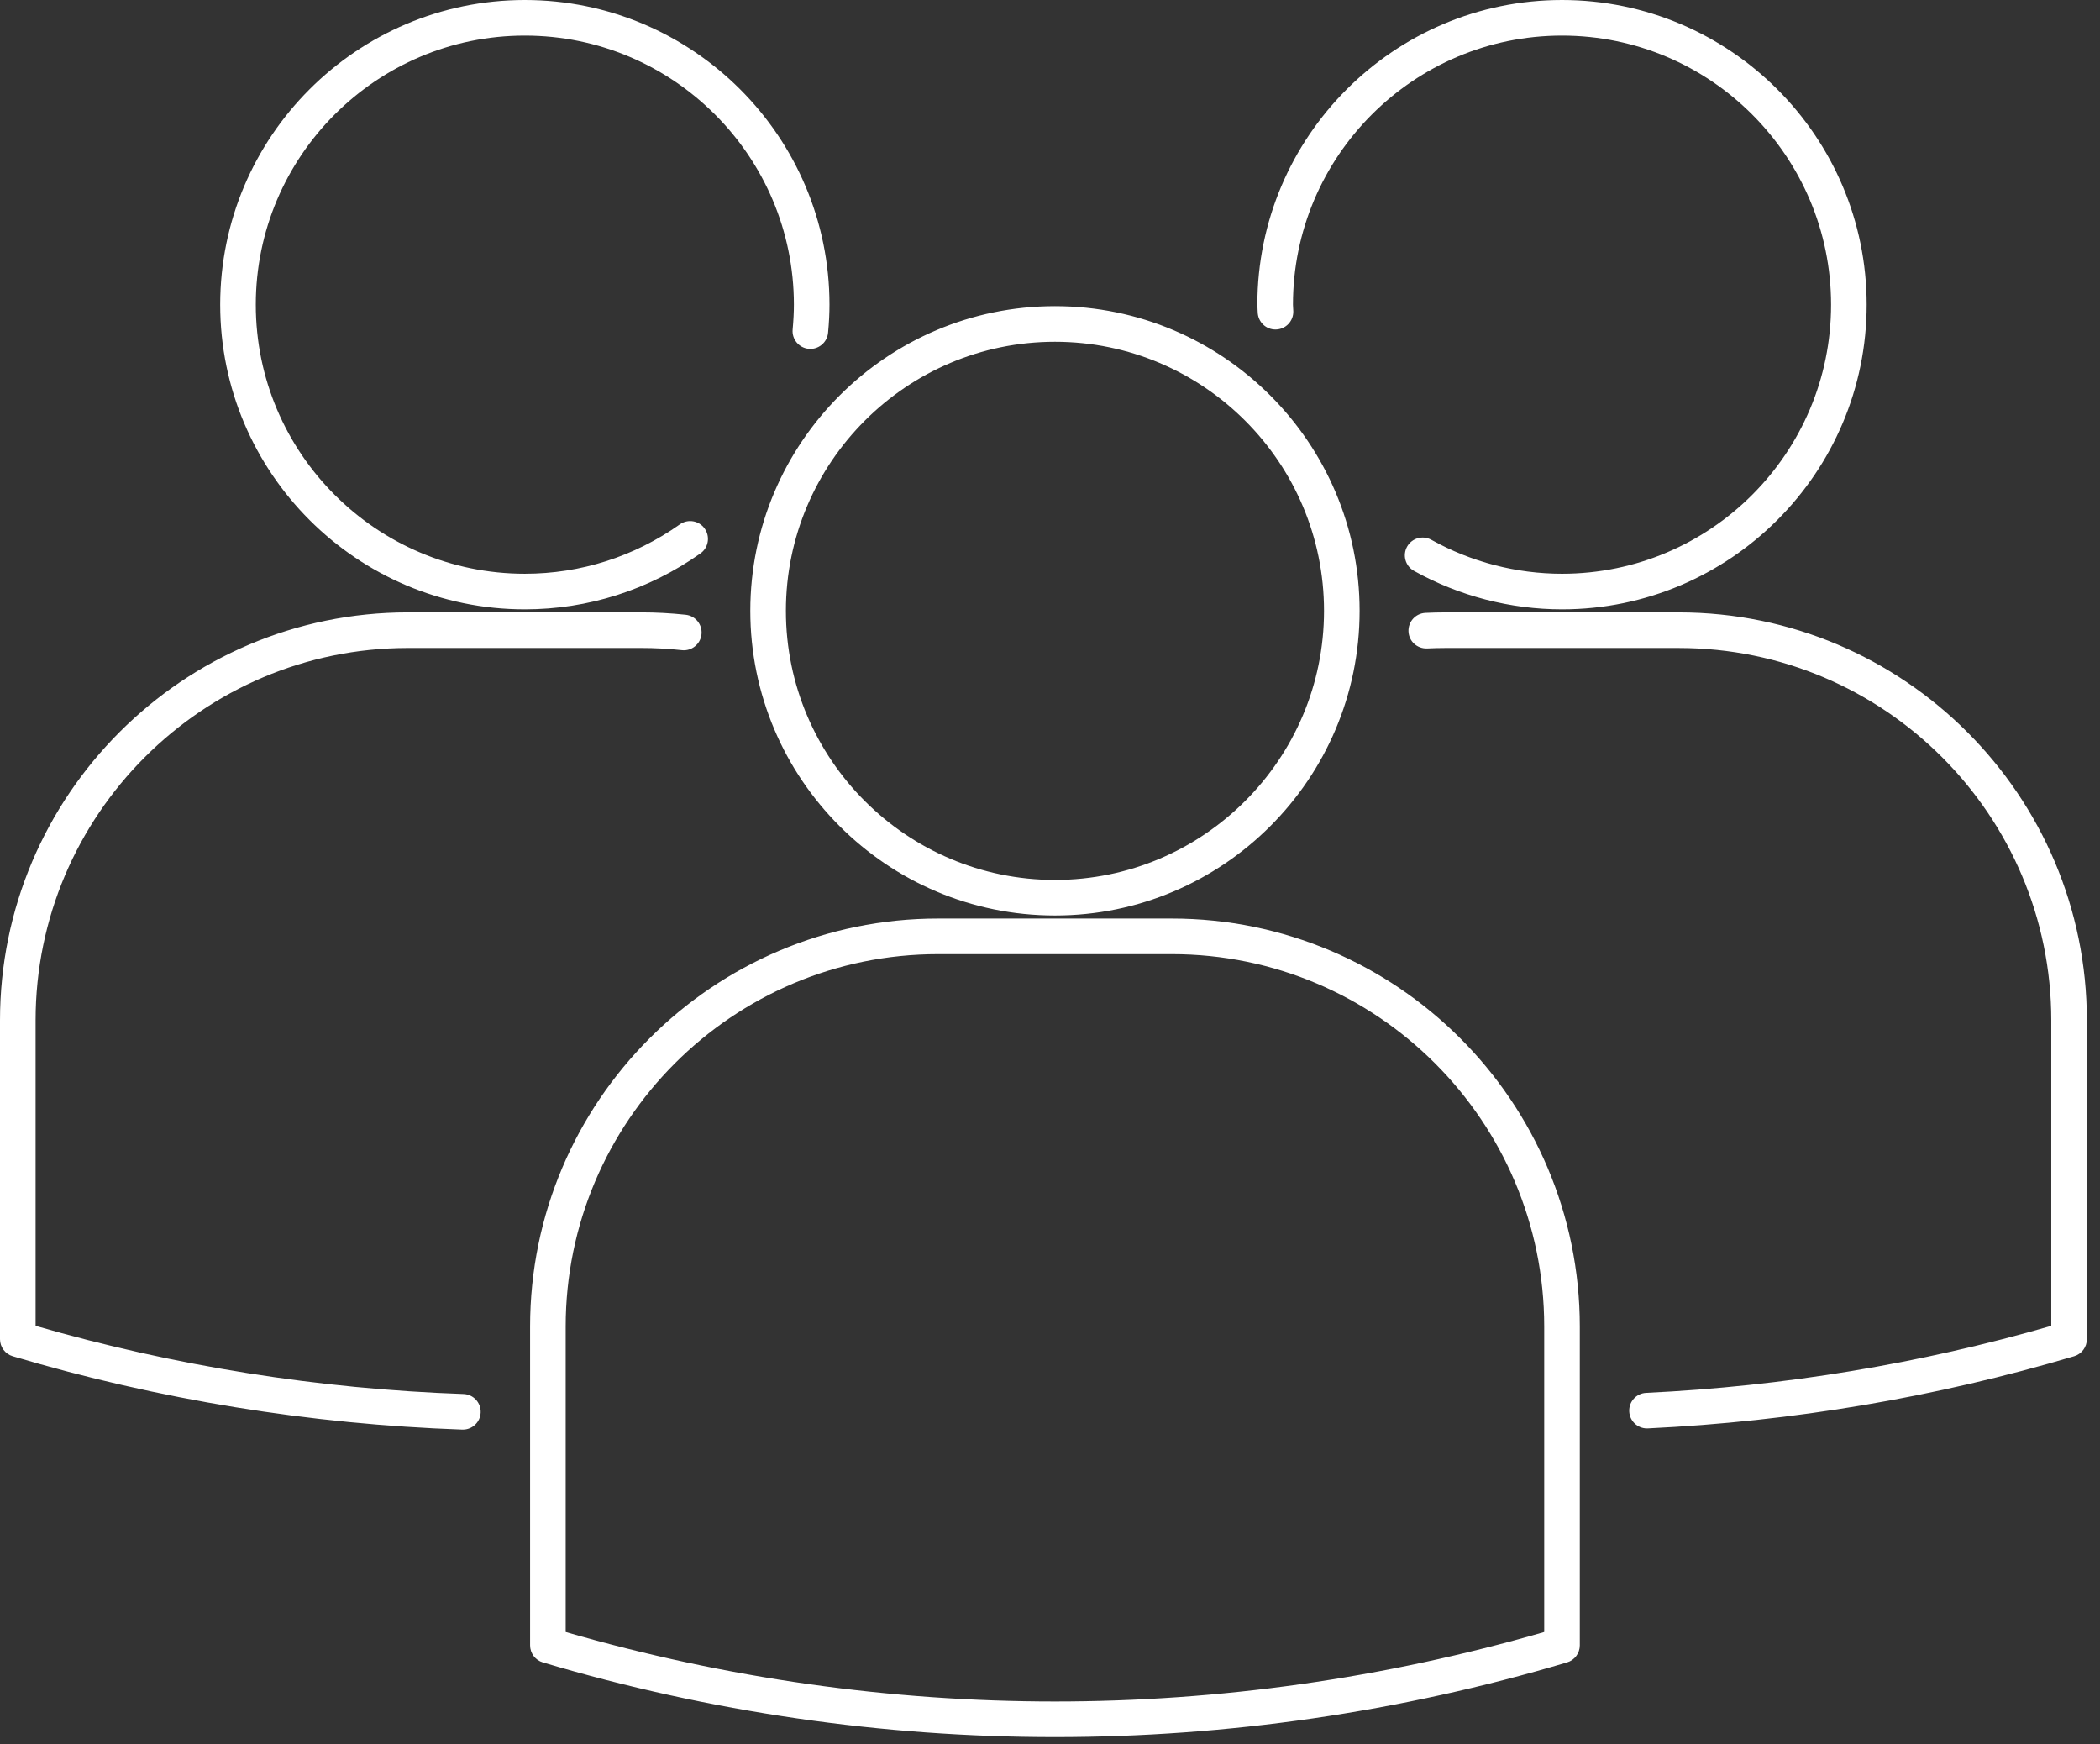 <svg version="1.0" id="Layer_1" xmlns="http://www.w3.org/2000/svg" xmlns:xlink="http://www.w3.org/1999/xlink" x="0px" y="0px"
	 width="118px" height="98px" viewBox="0 0 118 98" enable-background="new 0 0 118 98" xml:space="preserve">
<rect x="0" y="0" width="118" height="98" fill="#333333" stroke="none"/>
<path fill="#FFFFFF" d="M59.278,97.598c-9.682,0-19.364-1.398-28.777-4.196c-0.424-0.126-0.715-0.516-0.715-0.959V74.534
	c0-12.641,10.285-22.925,22.925-22.925h13.133c12.641,0,22.926,10.285,22.926,22.925v17.909c0,0.443-0.291,0.833-0.715,0.959
	C78.642,96.2,68.96,97.598,59.278,97.598z M31.786,91.694c18.004,5.206,36.98,5.206,54.984,0v-17.16
	c0-11.539-9.387-20.925-20.926-20.925H52.711c-11.538,0-20.925,9.387-20.925,20.925V91.694z M87.771,92.443h0.01H87.771z
	 M26.011,80.323c-0.012,0-0.023,0-0.036,0c-8.562-0.298-17.061-1.685-25.261-4.122C0.291,76.075,0,75.685,0,75.242v-17.91
	c0-12.641,10.283-22.925,22.924-22.925h13.134c0.807,0,1.639,0.045,2.471,0.134c0.549,0.059,0.947,0.552,0.888,1.101
	c-0.059,0.549-0.554,0.949-1.101,0.888c-0.762-0.082-1.521-0.123-2.258-0.123H22.924C11.386,36.408,2,45.794,2,57.333v17.16
	c7.816,2.259,15.901,3.547,24.045,3.831c0.552,0.019,0.984,0.482,0.964,1.035C26.991,79.898,26.547,80.323,26.011,80.323z
	 M92.545,80.257c-0.531,0-0.973-0.417-0.998-0.952c-0.026-0.552,0.399-1.02,0.951-1.046c7.735-0.369,15.39-1.636,22.764-3.766
	v-17.16c0-11.538-9.387-20.925-20.925-20.925H81.204c-0.34,0-0.677,0.009-1.013,0.025c-0.557,0.022-1.021-0.398-1.047-0.95
	c-0.026-0.552,0.399-1.021,0.95-1.047c0.368-0.018,0.738-0.028,1.11-0.028h13.133c12.641,0,22.925,10.284,22.925,22.925v17.91
	c0,0.442-0.291,0.833-0.715,0.958c-7.749,2.302-15.808,3.666-23.954,4.055C92.577,80.256,92.561,80.257,92.545,80.257z
	 M59.279,51.438c-9.439,0-17.119-7.68-17.119-17.119s7.68-17.118,17.119-17.118c9.439,0,17.118,7.679,17.118,17.118
	S68.718,51.438,59.279,51.438z M59.279,19.202c-8.336,0-15.119,6.782-15.119,15.118c0,8.337,6.783,15.119,15.119,15.119
	c8.336,0,15.118-6.782,15.118-15.119C74.397,25.983,67.615,19.202,59.279,19.202z M87.771,34.237c-2.904,0-5.781-0.748-8.319-2.162
	c-0.482-0.269-0.655-0.878-0.387-1.36c0.269-0.482,0.878-0.655,1.361-0.387c2.241,1.25,4.78,1.909,7.345,1.909
	c8.335,0,15.118-6.782,15.118-15.119C102.888,8.782,96.106,2,87.771,2c-8.336,0-15.119,6.782-15.119,15.118
	c0,0.049,0.004,0.097,0.007,0.146c0.005,0.076,0.01,0.151,0.012,0.227c0.011,0.552-0.427,1.009-0.979,1.021
	c-0.555,0.015-1.009-0.427-1.021-0.979l-0.007-0.129c-0.006-0.094-0.012-0.188-0.012-0.284C70.652,7.679,78.331,0,87.771,0
	c9.439,0,17.118,7.679,17.118,17.118S97.209,34.237,87.771,34.237z M29.491,34.237c-9.439,0-17.118-7.68-17.118-17.119
	S20.052,0,29.491,0c9.439,0,17.118,7.679,17.118,17.118c0,0.48-0.025,0.996-0.079,1.575c-0.05,0.55-0.541,0.956-1.087,0.905
	c-0.55-0.05-0.955-0.538-0.904-1.087c0.047-0.519,0.07-0.974,0.07-1.393C44.609,8.782,37.828,2,29.491,2
	c-8.336,0-15.118,6.782-15.118,15.118c0,8.336,6.782,15.119,15.118,15.119c3.131,0,6.144-0.96,8.712-2.776
	c0.451-0.319,1.075-0.212,1.394,0.239c0.318,0.451,0.212,1.075-0.239,1.394C36.451,33.15,33.039,34.237,29.491,34.237z"/>
</svg>
